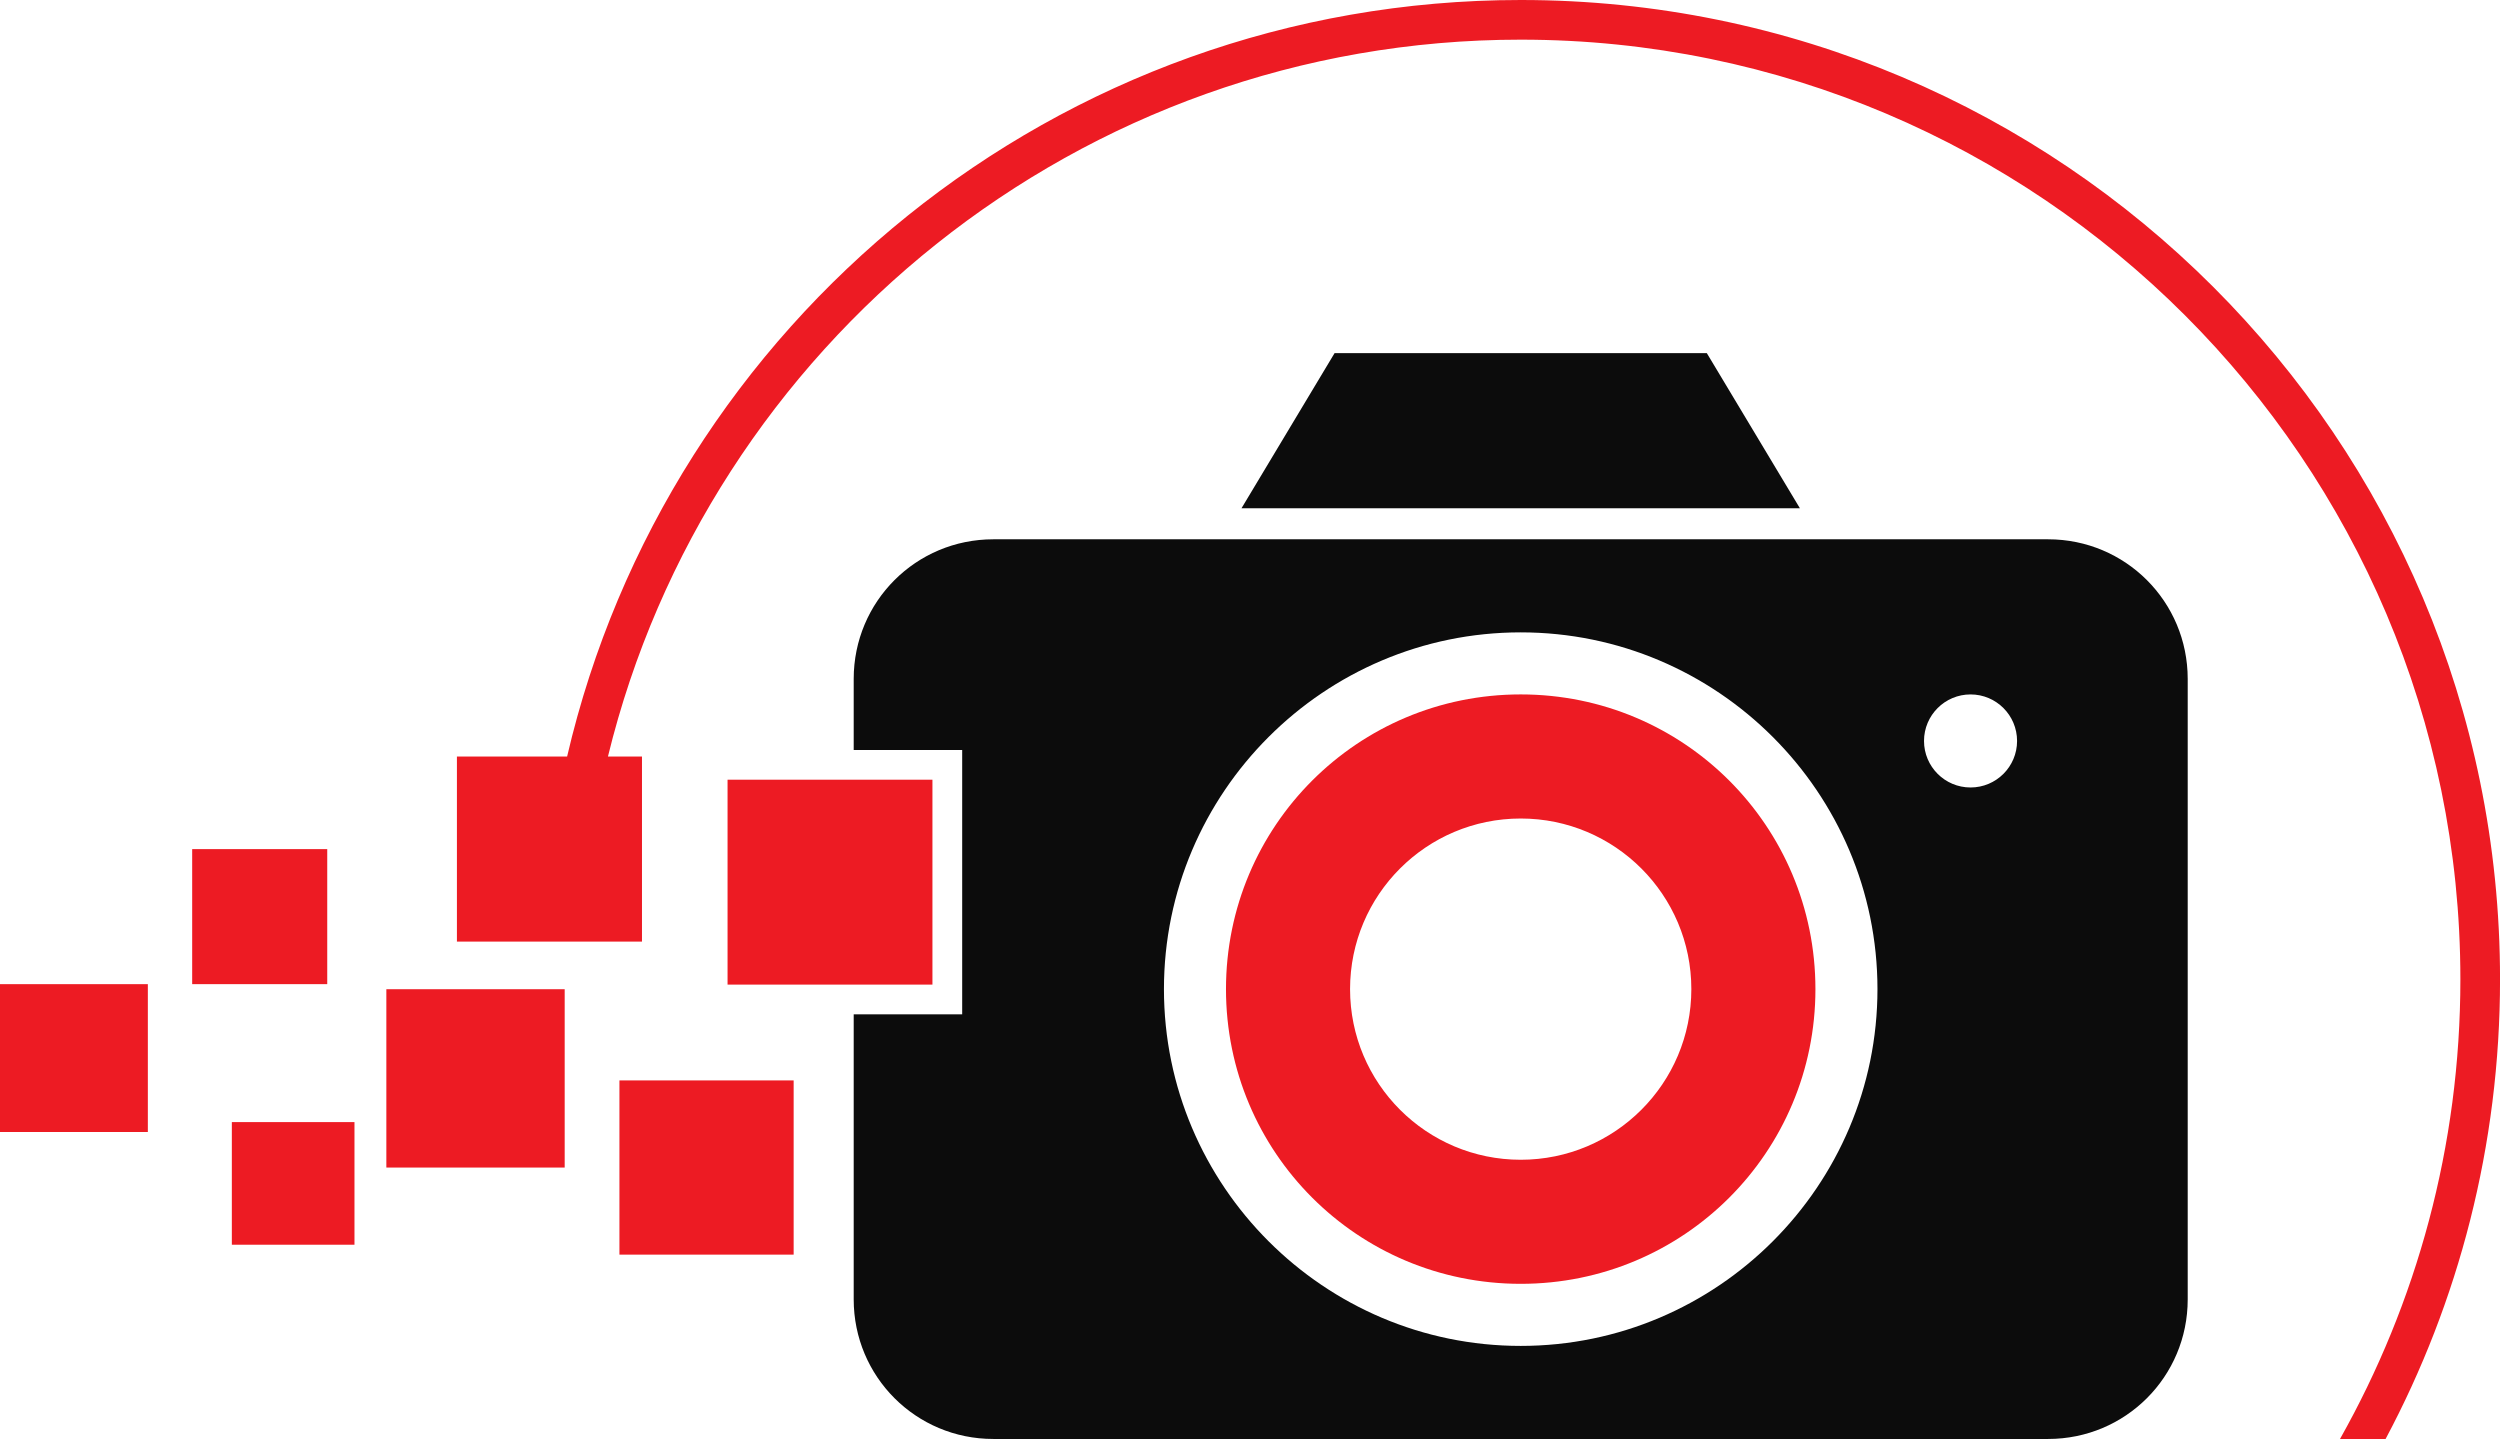 <svg version="1.1" id="图层_1" x="0px" y="0px" width="191.824px" height="110.414px" viewBox="0 0 191.824 110.414" enable-background="new 0 0 191.824 110.414" xml:space="preserve" xmlns:xml="http://www.w3.org/XML/1998/namespace" xmlns="http://www.w3.org/2000/svg" xmlns:xlink="http://www.w3.org/1999/xlink">
  <path fill="#0C0C0C" d="M130.965,27.098H102.4L95.259,39h42.847L130.965,27.098z M157.15,41.38H76.216
	c-5.935,0-10.712,4.778-10.712,10.712v5.453h6.042h2.282v2.281v15.721v2.283h-2.282h-6.042v21.871
	c0,5.934,4.778,10.711,10.712,10.711h80.935c5.936,0,10.711-4.777,10.711-10.711V52.092C167.861,46.158,163.084,41.38,157.15,41.38z
	 M116.684,103.271c-15.092,0-27.375-12.285-27.375-27.375s12.284-27.375,27.375-27.375c15.09,0,27.373,12.286,27.373,27.375
	S131.773,103.271,116.684,103.271z M151.2,60.423c-1.974,0-3.571-1.6-3.571-3.569c0-1.973,1.6-3.571,3.571-3.571
	c1.971,0,3.569,1.599,3.569,3.571S153.17,60.423,151.2,60.423z" class="color c1"/>
  <path fill="#ED1B23" d="M116.684,53.282c-12.518,0-22.615,10.096-22.615,22.614c0,12.518,10.098,22.612,22.615,22.612
	c12.519,0,22.613-10.096,22.613-22.612C139.297,63.379,129.201,53.282,116.684,53.282z M116.684,88.988
	c-7.23,0-13.094-5.861-13.094-13.092c0-7.231,5.861-13.092,13.094-13.092c7.229,0,13.092,5.86,13.092,13.092
	C129.775,83.127,123.914,88.988,116.684,88.988z" class="color c2"/>
  <g>
    <path fill="#ED1B23" d="M116.684,0C81.065,0,51.253,24.789,43.514,58.05h-8.455v14.201h14.2V58.05h-2.612
		c7.696-31.531,36.17-55.007,70.039-55.007c39.754,0,72.098,32.343,72.098,72.098c0,12.805-3.36,24.838-9.237,35.271h3.498
		c5.604-10.519,8.782-22.521,8.782-35.271C191.824,33.641,158.182,0,116.684,0z" class="color c2"/>
    <polygon fill="#ED1B23" points="55.825,59.826 55.825,75.546 55.825,75.548 71.546,75.548 71.546,75.546 71.546,59.826 
		65.504,59.826 	" class="color c2"/>
    <rect x="47.529" y="82.9" fill="#ED1B23" width="13.367" height="13.367" class="color c2"/>
    <rect x="29.645" y="75.902" fill="#ED1B23" width="13.683" height="13.684" class="color c2"/>
    <rect x="17.789" y="86.098" fill="#ED1B23" width="9.41" height="9.409" class="color c2"/>
    <rect x="14.746" y="65.152" fill="#ED1B23" width="10.363" height="10.361" class="color c2"/>
    <rect y="75.514" fill="#ED1B23" width="11.344" height="11.344" class="color c2"/>
  </g>
</svg>